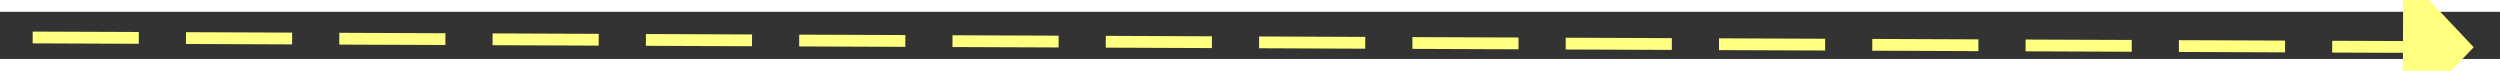 ﻿<?xml version="1.0" encoding="utf-8"?>
<svg version="1.1" xmlns:xlink="http://www.w3.org/1999/xlink" width="212px" height="6px" preserveAspectRatio="xMinYMid meet" viewBox="890 7735  212 4" xmlns="http://www.w3.org/2000/svg">
  <rect x="890" y="7735" width="212" height="4" fill="#333333" stroke="none"/>
  <g transform="matrix(-1 0 0 -1 1992 15474 )">
    <path d="M 1093 7742.8  L 1099 7736.5  L 1093 7730.2  L 1093 7742.8  Z " fill-rule="nonzero" fill="#ffff80" stroke="none" transform="matrix(-1 -0.004 0.004 -1 1960.283 15476.891 )" />
    <path d="M 892 7736.5  L 1094 7736.5  " stroke-width="1" stroke-dasharray="9,4" stroke="#ffff80" fill="none" transform="matrix(-1 -0.004 0.004 -1 1960.283 15476.891 )" />
  </g>
</svg>